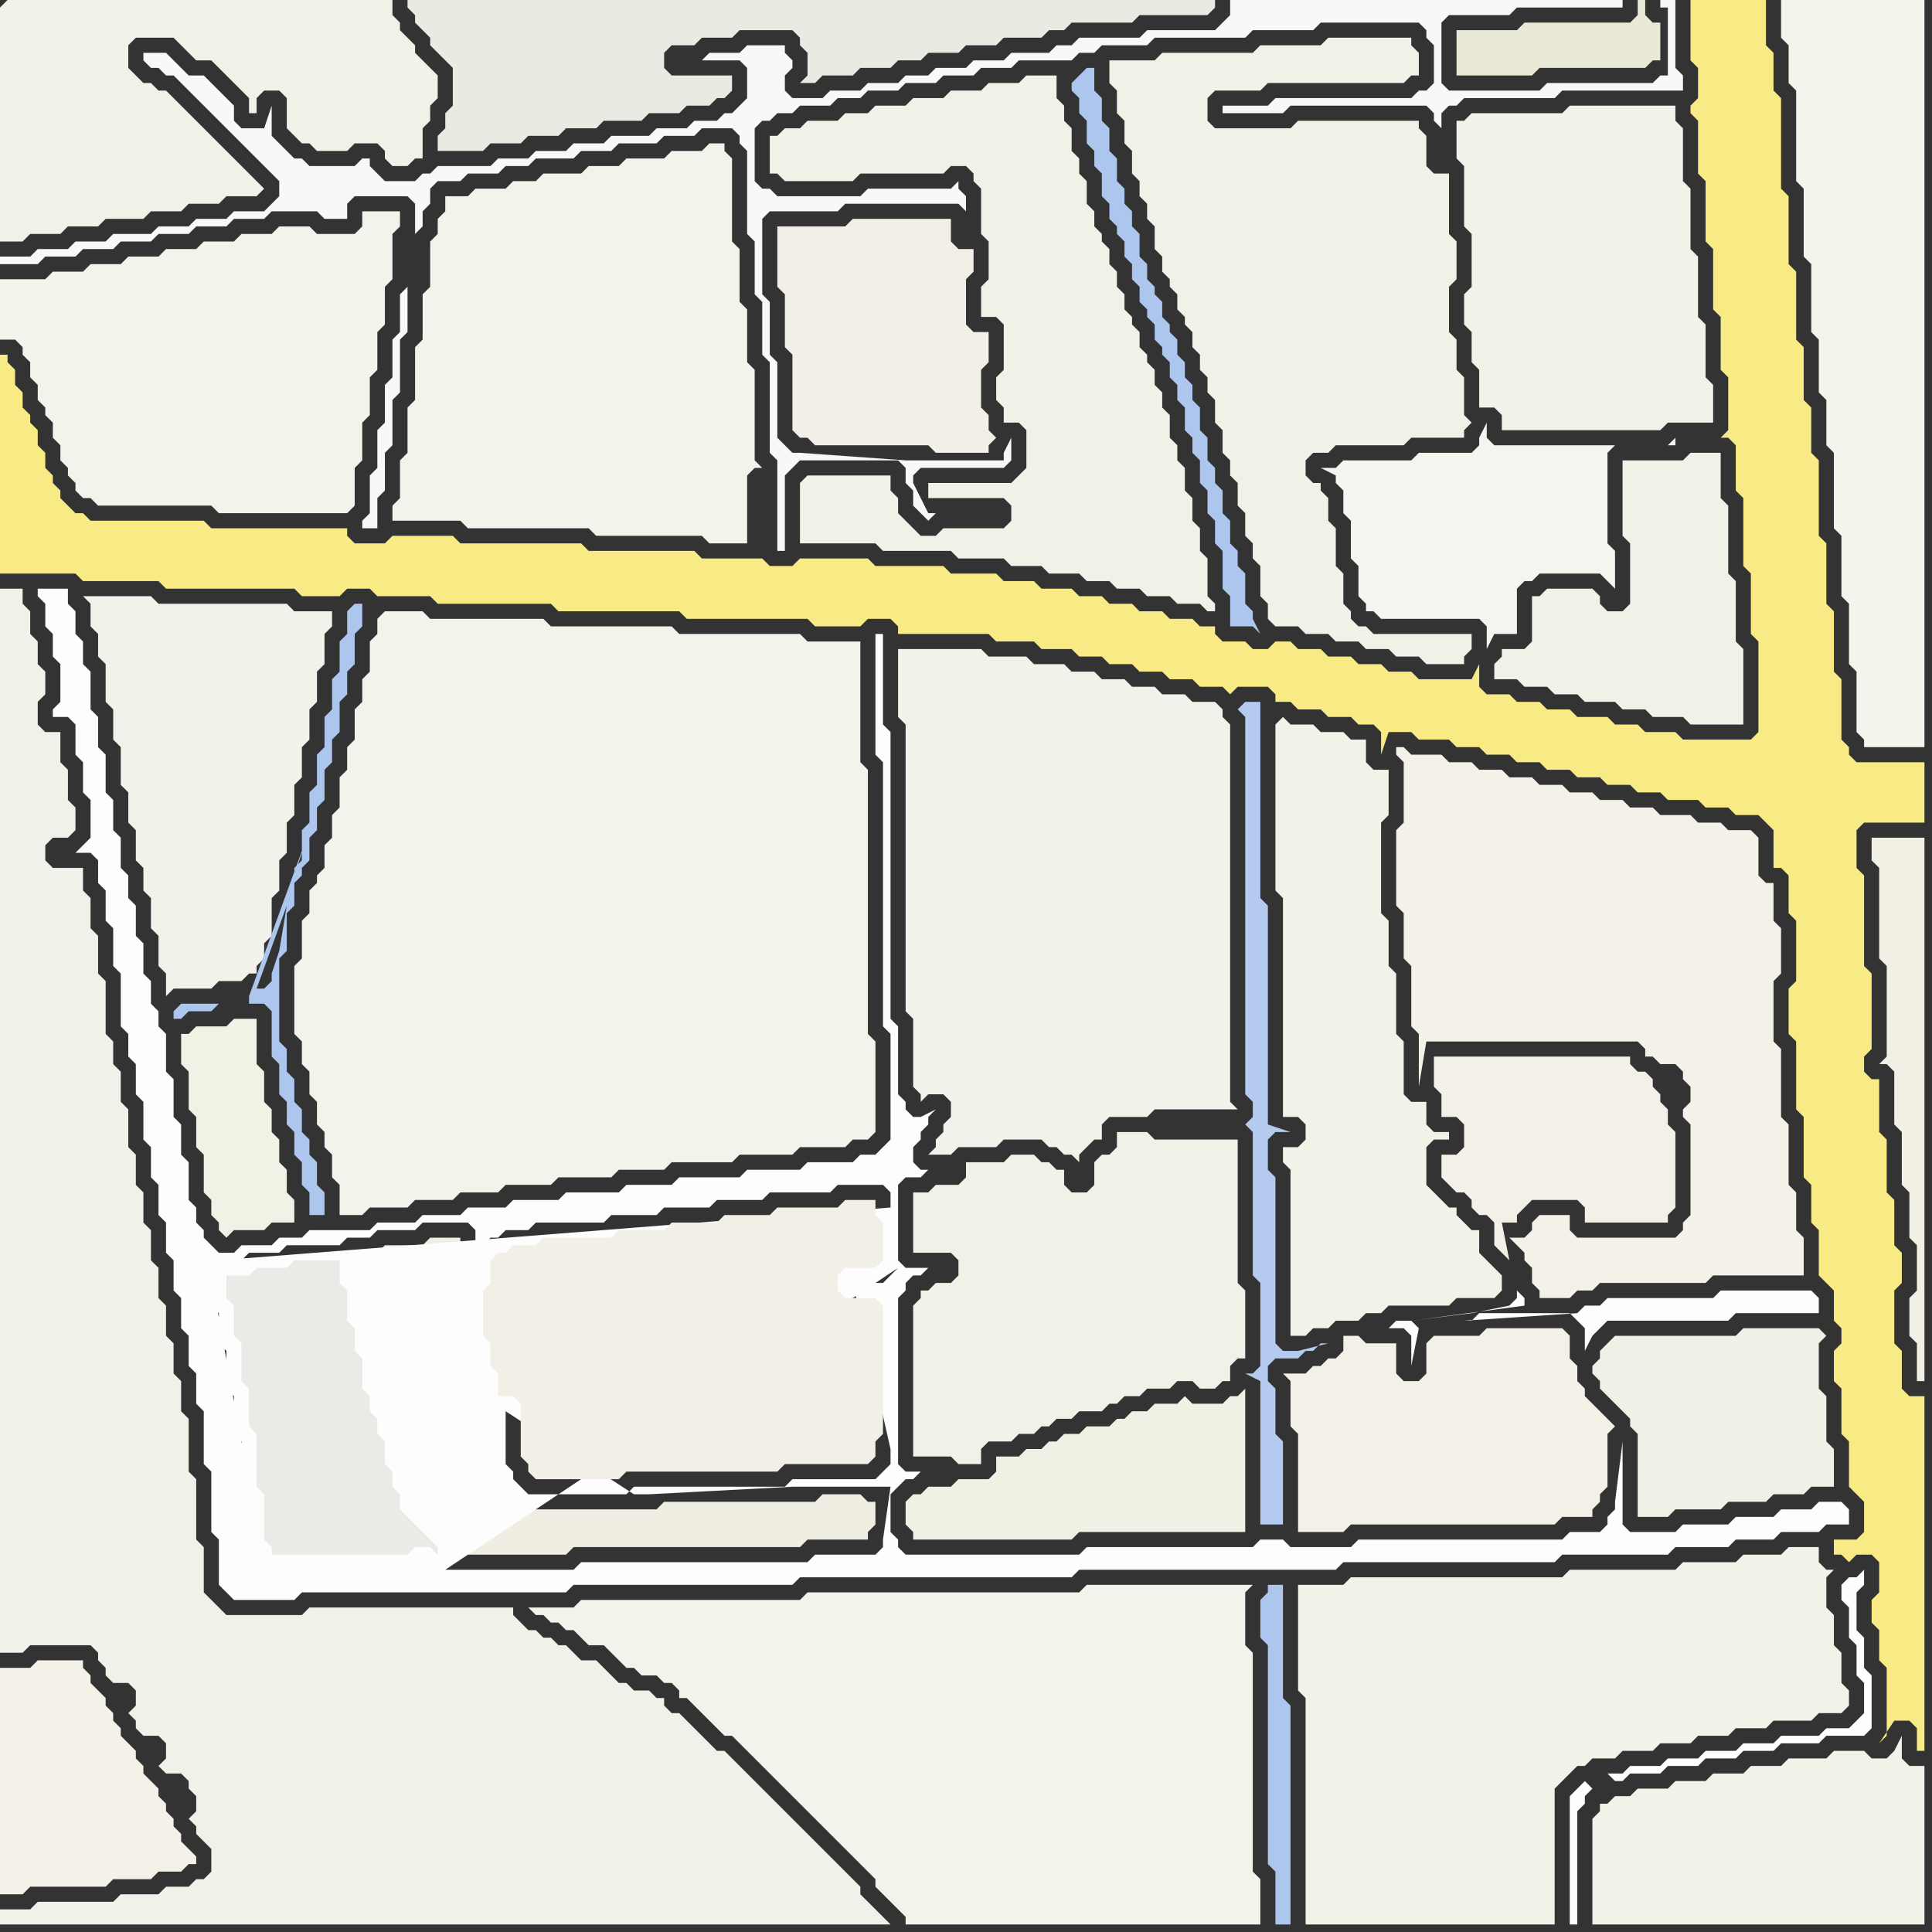 <svg width="256" height="256" xmlns="http://www.w3.org/2000/svg"><rect width="100%" height="100%" fill="#333333" stroke="none"/><script> 
var tempColor;
function hoverPath(evt){
obj = evt.target;
tempColor = obj.getAttribute("fill");
obj.setAttribute("fill","red");
//alert(tempColor);
//obj.setAttribute("stroke","red");}
function recoverPath(evt){
obj = evt.target;
obj.setAttribute("fill", tempColor);
//obj.setAttribute("stroke", tempColor);
}</script><path onmouseover="hoverPath(evt)" onmouseout="recoverPath(evt)" fill="rgb(244,243,235)" d="M  0,40l 0,5 2,0 1,1 0,1 1,1 0,2 1,1 0,2 1,1 0,1 1,1 0,2 1,1 0,2 1,1 0,1 1,1 0,1 1,1 1,0 1,1 15,0 1,1 17,0 1,-1 0,-5 1,-1 0,-5 1,-1 0,-5 1,-1 0,-5 1,-1 0,-5 1,-1 0,-6 1,-1 0,-2 -5,0 0,2 -1,1 -5,0 -1,-1 -4,0 -1,1 -4,0 -1,1 -4,0 -1,1 -4,0 -1,1 -4,0 -1,1 -4,0 -1,1 -4,0 -1,1 -6,0Z"/>
<path onmouseover="hoverPath(evt)" onmouseout="recoverPath(evt)" fill="rgb(243,242,234)" d="M  13,79l -2,0 1,1 0,3 1,1 0,3 1,1 0,5 1,1 0,4 1,1 0,5 1,1 0,4 1,1 0,4 1,1 0,3 1,1 0,4 1,1 0,4 1,1 0,3 1,-1 5,0 1,-1 3,0 1,-1 1,0 0,-1 1,-1 0,-2 1,-1 0,-5 1,-1 0,-4 1,-1 0,-4 1,-1 0,-4 1,-1 0,-4 1,-1 0,-4 1,-1 0,-4 1,-1 0,-4 1,-1 0,-2 -5,0 -1,-1 -17,0 -1,-1Z"/>
<path onmouseover="hoverPath(evt)" onmouseout="recoverPath(evt)" fill="rgb(240,238,227)" d="M  47,168l 0,1 1,1 0,4 1,1 0,3 1,1 0,4 1,1 0,2 1,1 0,2 1,1 0,3 1,1 0,2 1,1 0,2 1,1 1,1 1,1 1,1 1,1 0,2 15,0 1,-1 30,0 1,-1 8,0 0,-1 1,-1 0,-3 -1,0 -1,-1 -5,0 -1,1 -20,0 -1,1 -18,0 -1,-1 -1,0 -1,-1 0,-1 -1,-1 0,-9 -1,-1 0,-3 -1,-1 0,-3 -1,-1 0,-7 -1,-1 0,-6 -4,0 -1,1 -5,0 -1,1 -3,0Z"/>
<path onmouseover="hoverPath(evt)" onmouseout="recoverPath(evt)" fill="rgb(242,240,230)" d="M  103,32l 0,6 1,1 0,7 1,1 0,10 1,1 1,0 1,1 15,0 1,1 7,0 0,-1 1,-1 -1,-1 0,-2 -1,-1 0,-5 1,-1 0,-4 -2,0 -1,-1 0,-6 1,-1 0,-3 -2,0 -1,-1 0,-3 -13,0 -1,1 -9,0Z"/>
<path onmouseover="hoverPath(evt)" onmouseout="recoverPath(evt)" fill="rgb(243,242,233)" d="M  169,96l 0,22 1,1 0,29 2,0 1,1 0,2 -1,1 -2,0 0,2 1,1 0,22 2,0 1,-1 2,0 1,-1 3,0 1,-1 2,0 1,-1 8,0 1,-1 5,0 1,-1 0,-2 -1,-1 0,0 -1,-1 -1,-1 0,-3 -1,0 -1,-1 -1,-1 0,-1 -1,0 -1,-1 -1,-1 -1,-1 0,-5 1,-1 2,0 0,-1 -2,0 -1,-1 0,-3 -2,0 -1,-1 0,-7 -1,-1 0,-8 -1,-1 0,-6 -1,-1 0,-12 1,-1 0,-6 -2,0 -1,-1 0,-3 -2,0 -1,-1 -3,0 -1,-1 -3,0 -1,-1 -1,1Z"/>
<path onmouseover="hoverPath(evt)" onmouseout="recoverPath(evt)" fill="rgb(242,240,231)" d="M  171,184l 0,5 1,1 0,13 6,0 1,-1 27,0 1,-1 4,0 0,-1 1,-1 0,-1 1,-1 0,-7 1,-1 -1,-1 0,0 -1,-1 -1,-1 -1,-1 0,-1 -1,-1 0,-2 -1,-1 0,-3 -1,-1 -10,0 -1,1 -6,0 -1,1 0,4 -1,1 -2,0 -1,-1 0,-4 -4,0 -1,-1 -2,0 0,2 -1,1 -1,0 -1,1 -1,0 -1,1 -3,0 1,1Z"/>
<path onmouseover="hoverPath(evt)" onmouseout="recoverPath(evt)" fill="rgb(243,242,233)" d="M  213,239l -1,0 0,1 -1,1 0,14 44,0 0,-21 -2,0 -1,-1 0,-3 -1,2 0,0 -1,1 -2,0 -1,-1 -4,0 -1,1 -5,0 -1,1 -4,0 -1,1 -4,0 -1,1 -4,0 -1,1 -4,0 -1,1 -2,0 -1,1Z"/>
<path onmouseover="hoverPath(evt)" onmouseout="recoverPath(evt)" fill="rgb(242,241,232)" d="M  0,1l 0,31 3,0 1,-1 4,0 1,-1 4,0 1,-1 5,0 1,-1 4,0 1,-1 4,0 1,-1 4,0 1,-1 -1,-1 0,0 -1,-1 -1,-1 -1,-1 -1,-1 -1,-1 -1,-1 -1,-1 -1,-1 -1,-1 -1,-1 -1,-1 -1,-1 -1,0 -1,-1 -1,0 -1,-1 -1,-1 0,-3 1,-1 5,0 1,1 1,1 1,1 2,0 1,1 1,1 1,1 1,1 1,1 0,2 1,0 0,-2 1,-1 2,0 1,1 0,4 1,1 1,1 1,0 1,1 4,0 1,-1 3,0 1,1 0,1 1,1 2,0 1,-1 1,0 0,-4 1,-1 0,-2 1,-1 0,-3 -1,-1 0,0 -1,-1 -1,-1 0,-1 -1,-1 -1,-1 0,-1 -1,-1 0,-2 -51,0 -1,1Z"/>
<path onmouseover="hoverPath(evt)" onmouseout="recoverPath(evt)" fill="rgb(242,241,232)" d="M  106,65l 0,7 10,0 1,1 9,0 1,1 6,0 1,1 4,0 1,1 4,0 1,1 3,0 1,1 3,0 1,1 3,0 1,1 3,0 1,1 1,0 0,-1 -1,-1 0,-5 -1,-1 0,-3 -1,-1 0,-3 -1,-1 0,-3 -1,-1 0,-2 -1,-1 0,-3 -1,-1 0,-2 -1,-1 0,-2 -1,-1 0,-1 -1,-1 0,-2 -1,-1 0,-1 -1,-1 0,-2 -1,-1 0,-2 -1,-1 0,-2 -1,-1 0,-1 -1,-1 0,-2 -1,-1 0,-3 -1,-1 0,-2 -1,-1 0,-3 -1,-1 0,-2 -1,-1 0,-3 -4,0 -1,1 -4,0 -1,1 -4,0 -1,1 -4,0 -1,1 -4,0 -1,1 -3,0 -1,1 -4,0 -1,1 -2,0 -1,1 -1,0 0,5 1,0 1,1 9,0 1,-1 11,0 1,-1 2,0 1,1 0,1 1,1 0,6 1,1 0,5 -1,1 0,4 2,0 1,1 0,6 -1,1 0,3 1,1 0,2 2,0 1,1 0,5 -1,1 -1,1 -11,0 0,2 10,0 1,1 0,2 -1,1 -8,0 -1,1 -2,0 -1,-1 -1,-1 -1,-1 0,-2 -1,-1 0,-2 -11,0 -1,1Z"/>
<path onmouseover="hoverPath(evt)" onmouseout="recoverPath(evt)" fill="rgb(242,241,231)" d="M  201,90l 0,0 1,1 3,0 1,1 3,0 1,1 4,0 1,1 3,0 1,1 4,0 1,1 7,0 0,-10 -1,-1 0,-8 -1,-1 0,-9 -1,-1 0,-6 -4,0 -1,1 -8,0 0,10 1,1 0,8 -1,1 -2,0 -1,-1 0,-1 -1,-1 -6,0 -1,1 -1,0 0,6 -1,1 -3,0 0,1 -1,1 0,2Z"/>
<path onmouseover="hoverPath(evt)" onmouseout="recoverPath(evt)" fill="rgb(246,248,249)" d="M  2,34l -2,0 0,1 5,0 1,-1 4,0 1,-1 4,0 1,-1 4,0 1,-1 4,0 1,-1 4,0 1,-1 4,0 1,-1 6,0 1,1 3,0 0,-2 1,-1 7,0 1,1 0,4 1,-1 0,-2 1,-1 0,-2 1,-1 3,0 1,-1 4,0 1,-1 3,0 1,-1 5,0 1,-1 4,0 1,-1 5,0 1,-1 4,0 1,-1 4,0 1,1 0,1 1,1 0,11 1,1 0,7 1,1 0,7 1,1 0,12 1,1 0,12 1,0 0,-10 1,-1 1,-1 13,0 1,1 0,2 1,1 0,2 1,1 1,1 1,-1 -1,0 -2,-4 0,-1 1,-1 11,0 1,-1 0,-3 -1,2 0,1 -13,0 -14,-1 -1,0 -1,-1 -1,-1 0,-10 -1,-1 0,-7 -1,-1 0,-10 1,-1 9,0 1,-1 15,0 1,1 0,-2 -1,-1 0,-1 -1,1 -11,0 -1,1 -11,0 -1,-1 -1,0 -1,-1 0,-7 1,-1 1,0 1,-1 2,0 1,-1 4,0 1,-1 3,0 1,-1 4,0 1,-1 4,0 1,-1 4,0 1,-1 4,0 1,-1 7,0 1,-1 2,0 1,-1 6,0 1,-1 12,0 1,-1 8,0 1,-1 13,0 1,1 0,1 1,1 0,5 -1,1 -1,0 -1,1 -18,0 -1,1 -6,0 0,1 8,0 1,-1 18,0 1,1 0,1 1,1 0,-2 1,-1 1,0 1,-1 12,0 1,-1 16,0 0,-2 -1,-1 0,-9 -2,0 0,1 1,0 0,9 -1,0 -1,1 -14,0 -1,1 -12,0 -1,-1 0,-8 1,-1 8,0 1,-1 14,0 0,-1 -52,0 0,2 -1,1 -1,1 -9,0 -1,1 -8,0 -1,1 -2,0 -1,1 -5,0 -1,1 -4,0 -1,1 -4,0 -1,1 -3,0 -1,1 -4,0 -1,1 -4,0 -1,1 -4,0 -1,-1 0,-2 1,-1 0,-1 -1,-1 0,-1 -5,0 -1,1 -4,0 -1,1 5,0 1,1 0,4 -1,1 -1,1 -1,0 -1,1 -3,0 -1,1 -4,0 -1,1 -5,0 -1,1 -4,0 -1,1 -4,0 -1,1 -4,0 -1,1 -7,0 -1,1 -1,0 -1,1 -4,0 -1,-1 -1,-1 0,-1 -1,0 -1,1 -6,0 -1,-1 -1,0 -1,-1 -1,-1 -1,-1 0,-4 -1,3 -3,0 -1,-1 0,-2 -1,-1 -1,-1 -1,-1 -1,-1 -2,0 -1,-1 -1,-1 -1,-1 -3,0 0,1 1,1 1,0 1,1 1,0 1,1 1,1 1,1 1,1 1,1 1,1 1,1 1,1 1,1 1,1 1,1 2,2 1,1 0,2 -1,1 -1,1 -4,0 -1,1 -4,0 -1,1 -4,0 -1,1 -5,0 -1,1 -4,0 -1,1 -4,0 -1,1 -2,0 52,-2 0,6 -1,1 0,5 -1,1 0,5 -1,1 0,5 -1,1 0,5 -1,1 0,5 -1,1 0,1 2,0 0,-4 1,-1 0,-5 1,-1 0,-6 1,-1 0,-7 1,-1 0,-12 -52,2 53,3 0,0 -53,-3Z"/>
<path onmouseover="hoverPath(evt)" onmouseout="recoverPath(evt)" fill="rgb(244,243,235)" d="M  50,82l 0,2 -1,1 0,4 -1,1 0,3 -1,1 0,4 -1,1 0,3 -1,1 0,4 -1,1 0,3 -1,1 0,3 -1,1 0,1 -1,1 0,3 -1,1 0,5 -1,1 0,9 1,1 0,3 1,1 0,3 1,1 0,3 1,1 0,2 1,1 0,3 1,1 0,4 3,0 1,-1 5,0 1,-1 5,0 1,-1 5,0 1,-1 6,0 1,-1 7,0 1,-1 6,0 1,-1 8,0 1,-1 7,0 1,-1 6,0 1,-1 2,0 1,-1 0,-12 -1,-1 0,-35 -1,-1 0,-16 -7,0 -1,-1 -16,0 -1,-1 -16,0 -1,-1 -15,0 -1,-1 -5,0 -1,1Z"/>
<path onmouseover="hoverPath(evt)" onmouseout="recoverPath(evt)" fill="rgb(243,242,234)" d="M  126,146l 0,2 -1,1 0,1 -1,1 0,1 -1,1 3,0 1,-1 5,0 1,-1 5,0 1,1 1,0 1,1 1,0 1,1 0,-1 1,-1 1,-1 1,0 0,-2 1,-1 5,0 1,-1 11,0 -1,-1 0,-50 -1,-1 0,-1 -1,-1 -3,0 -1,-1 -3,0 -1,-1 -3,0 -1,-1 -3,0 -1,-1 -3,0 -1,-1 -4,0 -1,-1 -5,0 -1,-1 -11,0 0,9 1,1 0,38 1,1 0,9 1,1 0,1 1,-1 2,0 1,1Z"/>
<path onmouseover="hoverPath(evt)" onmouseout="recoverPath(evt)" fill="rgb(242,241,232)" d="M  147,10l 0,1 1,1 0,3 1,1 0,3 1,1 0,3 1,1 0,2 1,1 0,2 1,1 0,3 1,1 0,2 1,1 0,1 1,1 0,2 1,1 0,1 1,1 0,2 1,1 0,2 1,1 0,2 1,1 0,3 1,1 0,3 1,1 0,2 1,1 0,3 1,1 0,3 1,1 0,2 1,1 0,4 1,1 0,2 1,1 3,0 1,1 3,0 1,1 3,0 1,1 3,0 1,1 3,0 1,1 5,0 0,-1 1,-1 0,-2 -13,0 -1,-1 -1,0 -1,-1 0,-1 -1,-1 0,-4 -1,-1 0,-5 -1,-1 0,-3 -1,-1 0,-1 -1,0 -1,-1 0,-2 1,-1 2,0 1,-1 9,0 1,-1 7,0 0,-1 1,-1 -1,-1 0,-5 -1,-1 0,-4 -1,-1 0,-6 1,-1 0,-5 -1,-1 0,-8 -2,0 -1,-1 0,-4 -1,-1 0,-1 -16,0 -1,1 -10,0 -1,-1 0,-3 1,-1 6,0 1,-1 18,0 1,-1 1,0 0,-3 -1,-1 0,-1 -11,0 -1,1 -8,0 -1,1 -12,0 -1,1 -6,0Z"/>
<path onmouseover="hoverPath(evt)" onmouseout="recoverPath(evt)" fill="rgb(243,242,233)" d="M  193,18l 0,3 1,1 0,8 1,1 0,7 -1,1 0,4 1,1 0,4 1,1 0,5 2,0 1,1 0,2 21,0 1,-1 6,0 0,-5 -1,-1 0,-7 -1,-1 0,-8 -1,-1 0,-8 -1,-1 0,-7 -1,-1 0,-2 -14,0 -1,1 -12,0 -1,1 -1,0Z"/>
<path onmouseover="hoverPath(evt)" onmouseout="recoverPath(evt)" fill="rgb(242,241,230)" d="M  24,139l 0,2 1,1 0,5 1,1 0,4 1,1 0,5 1,1 0,2 1,1 0,1 1,1 1,-1 4,0 1,-1 3,0 0,-3 -1,-1 0,-3 -1,-1 0,-3 -1,-1 0,-3 -1,-1 0,-4 -1,-1 0,-6 -3,0 -1,1 -4,0 -1,1 -1,0Z"/>
<path onmouseover="hoverPath(evt)" onmouseout="recoverPath(evt)" fill="rgb(172,198,237)" d="M  142,11l 0,1 1,1 0,2 1,1 0,3 1,1 0,2 1,1 0,3 1,1 0,2 1,1 0,1 1,1 0,2 1,1 0,2 1,1 0,2 1,1 0,1 1,1 0,2 1,1 0,1 1,1 0,2 1,1 0,2 1,1 0,3 1,1 0,2 1,1 0,3 1,1 0,3 1,1 0,3 1,1 0,5 1,1 0,4 3,0 1,1 -1,-2 0,-1 -1,-1 0,-4 -1,-1 0,-2 -1,-1 0,-3 -1,-1 0,-3 -1,-1 0,-2 -1,-1 0,-3 -1,-1 0,-3 -1,-1 0,-2 -1,-1 0,-2 -1,-1 0,-2 -1,-1 0,-1 -1,-1 0,-2 -1,-1 0,-1 -1,-1 0,-2 -1,-1 0,-3 -1,-1 0,-2 -1,-1 0,-2 -1,-1 0,-3 -1,-1 0,-3 -1,-1 0,-3 -1,-1 0,-3 -1,0 -2,2Z"/>
<path onmouseover="hoverPath(evt)" onmouseout="recoverPath(evt)" fill="rgb(242,240,231)" d="M  191,155l 0,1 1,1 1,1 1,0 1,1 0,1 1,1 1,0 1,1 0,3 1,1 1,1 -1,-5 2,0 0,-1 1,-1 1,-1 6,0 1,1 0,2 11,0 0,-1 1,-1 0,-10 -1,-1 0,-2 -1,-1 0,-1 -1,-1 0,-1 -1,-1 -1,0 -1,-1 0,-1 -26,0 0,4 1,1 0,3 2,0 1,1 0,3 -1,1 -2,0Z"/>
<path onmouseover="hoverPath(evt)" onmouseout="recoverPath(evt)" fill="rgb(244,243,235)" d="M  59,28l 0,0 -1,1 0,2 -1,1 0,6 -1,1 0,6 -1,1 0,7 -1,1 0,6 -1,1 0,5 -1,1 0,2 9,0 1,1 16,0 1,1 14,0 1,1 5,0 0,-9 1,-1 1,0 -1,-1 0,-12 -1,-1 0,-7 -1,-1 0,-7 -1,-1 0,-11 -1,-1 0,-1 -2,0 -1,1 -4,0 -1,1 -5,0 -1,1 -4,0 -1,1 -5,0 -1,1 -3,0 -1,1 -4,0 -1,1 -3,0Z"/>
<path onmouseover="hoverPath(evt)" onmouseout="recoverPath(evt)" fill="rgb(233,234,226)" d="M  90,10l -1,0 -1,-1 0,-2 1,-1 3,0 1,-1 4,0 1,-1 7,0 1,1 0,1 1,1 0,3 -1,1 2,0 1,-1 4,0 1,-1 4,0 1,-1 3,0 1,-1 4,0 1,-1 4,0 1,-1 5,0 1,-1 2,0 1,-1 8,0 1,-1 9,0 1,-1 0,-1 -107,0 0,1 1,1 0,1 1,1 1,1 0,1 1,1 1,1 1,1 0,5 -1,1 0,2 -1,1 0,2 6,0 1,-1 4,0 1,-1 4,0 1,-1 4,0 1,-1 5,0 1,-1 4,0 1,-1 3,0 1,-1 1,0 1,-1 0,-2Z"/>
<path onmouseover="hoverPath(evt)" onmouseout="recoverPath(evt)" fill="rgb(242,241,232)" d="M  123,171l -1,0 0,1 -1,1 0,20 5,0 1,1 3,0 0,-2 1,-1 3,0 1,-1 2,0 1,-1 1,0 1,-1 2,0 1,-1 3,0 1,-1 1,0 1,-1 2,0 1,-1 3,0 1,-1 2,0 1,1 2,0 1,-1 1,0 0,-2 1,-1 1,0 0,-9 -1,-1 0,-19 -11,0 -1,-1 -4,0 0,2 -1,1 -1,0 -1,1 0,3 -1,1 -2,0 -1,-1 0,-2 -1,0 -1,-1 -1,0 -1,-1 -3,0 -1,1 -5,0 0,2 -1,1 -3,0 -1,1 -2,0 0,8 5,0 1,1 0,2 -1,1 -2,0 -1,1Z"/>
<path onmouseover="hoverPath(evt)" onmouseout="recoverPath(evt)" fill="rgb(172,198,238)" d="M  167,212l 0,5 1,1 0,29 1,1 0,7 2,0 0,-29 -1,-1 0,-15 -2,0 0,1 -1,1Z"/>
<path onmouseover="hoverPath(evt)" onmouseout="recoverPath(evt)" fill="rgb(243,242,233)" d="M  172,212l 0,12 1,1 0,30 33,0 0,-18 2,-2 1,-1 1,0 1,-1 3,0 1,-1 4,0 1,-1 4,0 1,-1 4,0 1,-1 4,0 1,-1 5,0 1,-1 3,0 1,-1 0,-2 -1,-1 0,-4 -1,-1 0,-4 -1,-1 0,-4 1,-1 -1,0 -1,-1 0,-2 -4,0 -1,1 -5,0 -1,1 -7,0 -1,1 -14,0 -1,1 -28,0 -1,1 -6,0Z"/>
<path onmouseover="hoverPath(evt)" onmouseout="recoverPath(evt)" fill="rgb(254,254,254)" d="M  210,236l 0,0 -1,1 -1,1 0,17 1,0 0,-15 1,-1 0,-1 1,-1 -1,-1 3,-1 0,0 1,1 1,0 1,-1 4,0 1,-1 4,0 1,-1 4,0 1,-1 4,0 1,-1 5,0 1,-1 5,0 1,-1 0,-7 -1,-1 0,-4 -1,-1 0,-5 1,-1 0,-2 -1,1 -1,0 -1,1 0,2 1,1 0,4 1,1 0,4 1,1 0,4 -1,1 -1,1 -3,0 -1,1 -5,0 -1,1 -4,0 -1,1 -4,0 -1,1 -4,0 -1,1 -4,0 -1,1 -2,0 -3,1Z"/>
<path onmouseover="hoverPath(evt)" onmouseout="recoverPath(evt)" fill="rgb(241,240,230)" d="M  212,180l 0,0 -1,1 0,1 1,1 0,1 1,1 1,1 1,1 1,1 0,1 1,1 0,11 4,0 1,-1 6,0 1,-1 5,0 1,-1 4,0 1,-1 3,0 0,-5 -1,-1 0,-6 -1,-1 0,-6 1,-1 -1,-1 -10,0 -1,1 -16,0 -2,2Z"/>
<path onmouseover="hoverPath(evt)" onmouseout="recoverPath(evt)" fill="rgb(244,243,236)" d="M  236,4l 0,1 1,1 0,5 1,1 0,12 1,1 0,9 1,1 0,9 1,1 0,7 1,1 0,6 1,1 0,10 1,1 0,8 1,1 0,8 1,1 0,8 1,1 0,1 8,0 0,-99 -19,0Z"/>
<path onmouseover="hoverPath(evt)" onmouseout="recoverPath(evt)" fill="rgb(248,235,133)" d="M  0,53l 0,23 10,0 1,1 10,0 1,1 17,0 1,1 5,0 1,-1 3,0 1,1 7,0 1,1 15,0 1,1 16,0 1,1 16,0 1,1 6,0 1,-1 3,0 1,1 0,1 12,0 1,1 5,0 1,1 4,0 1,1 3,0 1,1 3,0 1,1 3,0 1,1 3,0 1,1 3,0 1,1 1,-1 4,0 1,1 0,1 2,0 1,1 3,0 1,1 3,0 1,1 2,0 1,1 0,3 1,-3 3,0 1,1 4,0 1,1 3,0 1,1 3,0 1,1 3,0 1,1 3,0 1,1 3,0 1,1 3,0 1,1 3,0 1,1 4,0 1,1 3,0 1,1 3,0 1,1 1,1 0,5 1,0 1,1 0,5 1,1 0,8 -1,1 0,6 1,1 0,9 1,1 0,8 1,1 0,5 1,1 0,6 1,1 1,1 0,4 1,1 0,2 -1,1 0,4 1,1 0,6 1,1 0,6 1,1 1,1 0,4 -1,1 -3,0 0,2 1,0 1,1 1,-1 2,0 1,1 0,4 -1,1 0,3 1,1 0,4 1,1 0,9 -1,1 2,-3 2,0 1,1 0,3 1,0 0,-47 -2,0 -1,-1 0,-5 -1,-1 0,-7 1,-1 0,-4 -1,-1 0,-6 -1,-1 0,-7 -1,-1 0,-7 -1,0 -1,-1 0,-2 1,-1 0,-10 -1,-1 0,-12 -1,-1 0,-5 1,-1 8,0 0,-8 -9,0 -1,-1 0,-1 -1,-1 0,-8 -1,-1 0,-8 -1,-1 0,-8 -1,-1 0,-10 -1,-1 0,-6 -1,-1 0,-7 -1,-1 0,-9 -1,-1 0,-9 -1,-1 0,-12 -1,-1 0,-5 -1,-1 0,-6 -10,0 0,8 1,1 0,4 -1,1 0,1 1,1 0,7 1,1 0,8 1,1 0,8 1,1 0,7 1,1 0,7 -1,1 1,0 1,1 0,6 1,1 0,9 1,1 0,8 1,1 0,12 -1,1 -9,0 -1,-1 -4,0 -1,-1 -3,0 -1,-1 -4,0 -1,-1 -3,0 -1,-1 -3,0 -1,-1 -3,0 -1,-1 0,-3 -1,2 -7,0 -1,-1 -3,0 -1,-1 -3,0 -1,-1 -3,0 -1,-1 -3,0 -1,-1 -2,0 -1,1 -2,0 -1,-1 -3,0 -1,-1 0,-1 -2,0 -1,-1 -3,0 -1,-1 -3,0 -1,-1 -3,0 -1,-1 -3,0 -1,-1 -4,0 -1,-1 -4,0 -1,-1 -6,0 -1,-1 -9,0 -1,-1 -9,0 -1,1 -3,0 -1,-1 -8,0 -1,-1 -14,0 -1,-1 -16,0 -1,-1 -8,0 -1,1 -4,0 -1,-1 0,-1 -18,0 -1,-1 -15,0 -1,-1 -1,0 -1,-1 -1,-1 0,-1 -1,-1 0,-1 -1,-1 0,-2 -1,-1 0,-2 -1,-1 0,-1 -1,-1 0,-2 -1,-1 0,-2 -1,-1 0,-1 -1,0 0,6 101,20 0,0 -101,-20Z"/>
<path onmouseover="hoverPath(evt)" onmouseout="recoverPath(evt)" fill="rgb(172,198,237)" d="M  29,133l -5,0 -1,1 0,1 1,0 1,-1 3,0 1,-1 4,-1 0,1 2,0 1,1 0,6 1,1 0,4 1,1 0,3 1,1 0,3 1,1 0,3 1,1 0,3 2,0 0,-3 -1,-1 0,-3 -1,-1 0,-2 -1,-1 0,-3 -1,-1 0,-3 -1,-1 0,-3 -1,-1 0,-11 1,-1 0,-5 1,-1 0,-3 1,-1 0,-1 1,-1 0,-3 1,-1 0,-3 1,-1 0,-4 1,-1 0,-3 1,-1 0,-4 1,-1 0,-3 1,-1 0,-4 1,-1 0,-3 -1,0 -1,1 0,3 -1,1 0,4 -1,1 0,4 -1,1 0,4 -1,1 0,4 -1,1 0,4 -1,1 0,4 -1,1 0,1 2,-6 -8,22 -4,1 9,-13 -1,6 -1,3 0,1 -1,1 -1,0 4,-11 -9,13Z"/>
<path onmouseover="hoverPath(evt)" onmouseout="recoverPath(evt)" fill="rgb(242,240,228)" d="M  251,149l 0,0 1,1 0,7 1,1 0,6 1,1 0,6 -1,1 0,5 1,1 0,5 1,0 0,-72 -7,0 0,3 1,1 0,12 1,1 0,12 -1,1 1,0 1,1Z"/>
<path onmouseover="hoverPath(evt)" onmouseout="recoverPath(evt)" fill="rgb(253,253,253)" d="M  6,78l -1,0 0,1 1,1 0,3 1,1 0,3 1,1 0,5 -1,1 0,1 2,0 1,1 0,4 1,1 0,4 1,1 0,5 -1,1 -1,1 2,0 1,1 0,3 1,1 0,4 1,1 0,5 1,1 0,7 1,1 0,3 1,1 0,4 1,1 0,5 1,1 0,4 1,1 0,4 1,1 0,4 1,1 0,4 1,1 0,4 1,1 0,4 1,1 0,4 1,1 0,7 1,1 0,8 1,1 0,6 1,1 1,1 8,0 1,-1 35,0 1,-1 29,0 1,-1 36,0 1,-1 34,0 1,-1 28,0 1,-1 14,0 1,-1 7,0 1,-1 5,0 1,-1 5,0 1,-1 3,0 0,-2 -1,-1 -3,0 -1,1 -4,0 -1,1 -5,0 -1,1 -6,0 -1,1 -6,0 -1,-1 0,-11 -1,8 0,1 -1,1 0,1 -1,1 -4,0 -1,1 -27,0 -1,1 -8,0 -1,-1 -3,0 -1,1 -22,0 -1,1 -23,0 -1,-1 0,-1 -1,-1 0,-5 1,-1 1,-1 1,0 1,-1 -2,0 -1,-1 0,-22 1,-1 0,-1 1,-1 1,0 1,-1 -3,0 -1,-1 0,-10 1,-1 2,0 1,-1 -1,0 -1,-1 0,-2 1,-1 0,-1 1,-1 0,-1 1,-1 -2,1 -1,0 -1,-1 0,-1 -1,-1 0,-9 -1,-1 0,-38 -1,-1 0,-12 -1,0 0,16 1,1 0,35 1,1 0,14 -1,1 -1,1 -2,0 -1,1 -6,0 -1,1 -7,0 -1,1 -8,0 -1,1 -6,0 -1,1 -7,0 -1,1 -6,0 -1,1 -5,0 -1,1 -5,0 -1,1 -5,0 -1,1 -8,0 -1,1 -3,0 -1,1 -4,0 -1,1 -2,0 -1,-1 -1,-1 0,-1 -1,-1 0,-2 -1,-1 0,-5 -1,-1 0,-4 -1,-1 0,-5 -1,-1 0,-5 -1,-1 0,-2 -1,-1 0,-3 -1,-1 0,-4 -1,-1 0,-4 -1,-1 0,-3 -1,-1 0,-4 -1,-1 0,-4 -1,-1 0,-5 -1,-1 0,-4 -1,-1 0,-5 -1,-1 0,-3 -1,-1 0,-3 -1,-1 0,-2 -3,0 23,89 3,0 1,-1 4,0 1,-1 7,0 1,-1 3,0 1,-1 5,0 1,-1 6,0 1,1 0,6 1,-4 0,0 1,-1 1,0 1,-1 3,0 1,-1 9,0 1,-1 6,0 1,-1 6,0 1,-1 6,0 1,-1 8,0 1,-1 6,0 1,1 0,2 -89,7 -23,-89 22,90 0,0 -22,-90 22,91 0,4 1,1 0,4 1,1 0,5 1,1 0,5 1,1 0,7 1,1 0,6 1,1 0,1 1,1 0,0 -7,-39 -22,-91 30,130 0,0 -30,-130 113,90 -1,1 -1,1 0,0 1,1 1,0 -1,-1 -5,0 5,22 0,2 -1,1 -1,1 -11,0 -1,1 -20,0 -1,1 -13,0 -1,-1 0,0 -1,-1 0,-1 -1,-1 0,-7 17,11 2,0 19,-1 13,0 -1,7 0,1 -1,1 -8,0 -1,1 -30,0 -1,1 -17,0 60,-40 -113,-90Z"/>
<path onmouseover="hoverPath(evt)" onmouseout="recoverPath(evt)" fill="rgb(241,241,234)" d="M  24,255l 94,0 -1,-1 0,0 -1,-1 -1,-1 -1,-1 0,-1 -1,-1 -1,-1 -1,-1 -1,-1 -1,-1 -1,-1 -1,-1 -1,-1 -1,-1 -1,-1 -1,-1 -1,-1 -1,-1 -1,-1 -1,-1 -1,-1 -1,-1 -1,-1 -1,0 -1,-1 -1,-1 -1,-1 -1,-1 -1,-1 -1,0 -1,-1 0,-1 -1,0 -1,-1 -2,0 -1,-1 -1,0 -1,-1 -1,-1 -1,-1 -2,0 -1,-1 -1,-1 -1,0 -1,-1 -1,0 -1,-1 -1,0 -1,-1 -1,-1 0,-1 -27,0 -1,1 -10,0 -2,-2 -1,-1 0,-6 -1,-1 0,-8 -1,-1 0,-7 -1,-1 0,-4 -1,-1 0,-4 -1,-1 0,-4 -1,-1 0,-4 -1,-1 0,-4 -1,-1 0,-4 -1,-1 0,-4 -1,-1 0,-5 -1,-1 0,-4 -1,-1 0,-3 -1,-1 0,-7 -1,-1 0,-5 -1,-1 0,-4 -1,-1 0,-3 -4,0 -1,-1 0,-2 1,-1 2,0 1,-1 0,-3 -1,-1 0,-4 -1,-1 0,-4 -2,0 -1,-1 0,-3 1,-1 0,-3 -1,-1 0,-3 -1,-1 0,-3 -1,-1 0,-2 -3,0 0,141 3,0 1,-1 8,0 1,1 0,1 1,1 0,1 1,1 2,0 1,1 0,2 -1,1 1,1 0,1 1,1 2,0 1,1 0,2 -1,1 1,1 2,0 1,1 0,1 1,1 0,2 -1,1 1,1 0,1 1,1 1,1 0,3 -1,1 -1,0 -1,1 -3,0 -1,1 -5,0 -1,1 -10,0 -1,1 -4,0 0,2Z"/>
<path onmouseover="hoverPath(evt)" onmouseout="recoverPath(evt)" fill="rgb(232,235,230)" d="M  40,206l 14,0 1,-1 2,0 1,1 0,-1 -1,-1 0,0 -1,-1 -1,-1 -1,-1 -1,-1 0,-2 -1,-1 0,-2 -1,-1 0,-3 -1,-1 0,-2 -1,-1 0,-2 -1,-1 0,-4 -1,-1 0,-3 -1,-1 0,-4 -1,-1 0,-3 -6,0 -1,1 -4,0 -1,1 -3,0 0,3 1,1 0,4 1,1 0,5 1,1 0,5 1,1 0,7 1,1 0,6 1,1 0,1Z"/>
<path onmouseover="hoverPath(evt)" onmouseout="recoverPath(evt)" fill="rgb(180,203,239)" d="M  164,94l 0,0 1,1 0,50 1,1 0,2 -1,1 0,0 1,1 0,19 1,1 0,11 -1,1 -1,0 2,1 0,19 3,0 0,-11 -1,-1 0,-6 -1,-1 0,-2 1,-1 3,0 1,-1 1,0 1,-1 1,0 -4,1 -2,0 -1,-1 0,-22 -1,-1 0,-4 1,-1 2,0 -3,-1 0,-29 -1,-1 0,-26 -2,0 -1,1Z"/>
<path onmouseover="hoverPath(evt)" onmouseout="recoverPath(evt)" fill="rgb(246,244,238)" d="M  179,70l 0,4 1,1 0,4 1,1 0,1 1,0 1,1 13,0 1,1 0,3 1,-2 3,0 0,-6 1,-1 1,0 1,-1 8,0 1,1 1,1 0,-5 -1,-1 0,-12 1,-1 -16,0 -1,-1 0,-2 -1,2 0,1 -1,1 -7,0 -1,1 -9,0 -1,1 -2,0 2,1 0,1 1,1 0,3 1,1 0,1 42,-11 1,0 0,-1 -1,1 -42,11Z"/>
<path onmouseover="hoverPath(evt)" onmouseout="recoverPath(evt)" fill="rgb(243,241,232)" d="M  0,223l 0,28 3,0 1,-1 10,0 1,-1 5,0 1,-1 3,0 1,-1 1,0 0,-1 -1,-1 -1,-1 0,-1 -1,-1 0,-1 -1,-1 0,-1 -1,-1 0,-1 -1,-1 -1,-1 0,-1 -1,-1 0,-1 -1,-1 -1,-1 0,-1 -1,-1 0,-1 -1,-1 0,-1 -2,-2 0,-1 -1,-1 0,-1 -6,0 -1,1 -4,0Z"/>
<path onmouseover="hoverPath(evt)" onmouseout="recoverPath(evt)" fill="rgb(242,240,230)" d="M  68,185l 0,0 1,1 0,7 1,1 0,1 1,1 11,0 1,-1 20,0 1,-1 11,0 1,-1 0,-2 1,-1 0,-17 -1,-1 -4,0 -1,-1 0,-2 1,-1 4,0 1,-1 0,-5 -1,-1 0,-2 -4,0 -1,1 -8,0 -1,1 -6,0 -1,1 -6,0 -1,1 -6,0 -1,1 -9,0 -1,1 -3,0 -1,1 -1,0 -1,1 0,3 -1,1 0,6 1,1 0,3 1,1 0,3Z"/>
<path onmouseover="hoverPath(evt)" onmouseout="recoverPath(evt)" fill="rgb(244,243,235)" d="M  74,215l 0,0 1,1 1,0 1,1 1,1 2,0 1,1 1,1 1,1 1,0 1,1 2,0 1,1 1,0 1,1 0,1 1,0 1,1 1,1 1,1 1,1 1,1 1,0 1,1 1,1 1,1 1,1 1,1 1,1 1,1 1,1 1,1 1,1 1,1 1,1 1,1 1,1 1,1 1,1 1,1 1,1 1,1 0,1 1,1 1,1 1,1 1,1 0,1 47,0 0,-6 -1,-1 0,-29 -1,-1 0,-7 1,-1 -22,0 -1,1 -36,0 -1,1 -29,0 -1,1 -6,0 1,1 1,0 1,1Z"/>
<path onmouseover="hoverPath(evt)" onmouseout="recoverPath(evt)" fill="rgb(241,240,229)" d="M  122,198l -1,0 -1,1 0,3 1,1 0,1 21,0 1,-1 22,0 0,-19 -1,1 -1,0 -1,1 -4,0 -1,-1 -1,1 -3,0 -1,1 -2,0 -1,1 -1,0 -1,1 -3,0 -1,1 -2,0 -1,1 -1,0 -1,1 -2,0 -1,1 -3,0 0,2 -1,1 -4,0 -1,1 -3,0 -1,1Z"/>
<path onmouseover="hoverPath(evt)" onmouseout="recoverPath(evt)" fill="rgb(253,253,253)" d="M  187,175l -2,0 -1,1 2,0 1,1 0,4 1,-5 -1,-1 8,0 1,-1 12,0 1,1 1,1 0,3 1,-2 0,0 1,-1 1,-1 16,0 1,-1 11,0 0,-2 -1,-1 -12,0 -1,1 -14,0 -1,1 -2,0 -1,1 -15,1 -7,0 15,-2 0,-1 -1,-1 0,1 -1,1 0,0 -5,1Z"/>
<path onmouseover="hoverPath(evt)" onmouseout="recoverPath(evt)" fill="rgb(234,233,213)" d="M  193,7l 0,3 10,0 1,-1 14,0 1,-1 1,0 0,-5 -1,0 -1,-1 0,-2 -1,0 0,2 -1,1 -14,0 -1,1 -8,0Z"/>
<path onmouseover="hoverPath(evt)" onmouseout="recoverPath(evt)" fill="rgb(243,241,232)" d="M  221,164l -12,0 -1,-1 0,-2 -4,0 -1,1 0,1 -1,1 -2,0 1,1 0,0 1,1 0,1 1,1 0,2 1,1 0,1 4,0 1,-1 2,0 1,-1 14,0 1,-1 12,0 0,-5 -1,-1 0,-5 -1,-1 0,-8 -1,-1 0,-9 -1,-1 0,-8 1,-1 0,-6 -1,-1 0,-5 -1,0 -1,-1 0,-5 -1,-1 -3,0 -1,-1 -3,0 -1,-1 -4,0 -1,-1 -3,0 -1,-1 -3,0 -1,-1 -3,0 -1,-1 -3,0 -1,-1 -3,0 -1,-1 -3,0 -1,-1 -3,0 -1,-1 -4,0 -1,-1 -1,0 0,1 1,1 0,8 -1,1 0,10 1,1 0,6 1,1 0,8 1,1 0,7 1,-6 28,0 1,1 0,1 1,0 1,1 2,0 1,1 0,1 1,1 0,2 -1,1 0,1 1,1 0,12 -1,1 0,1 -1,1Z"/>
</svg>